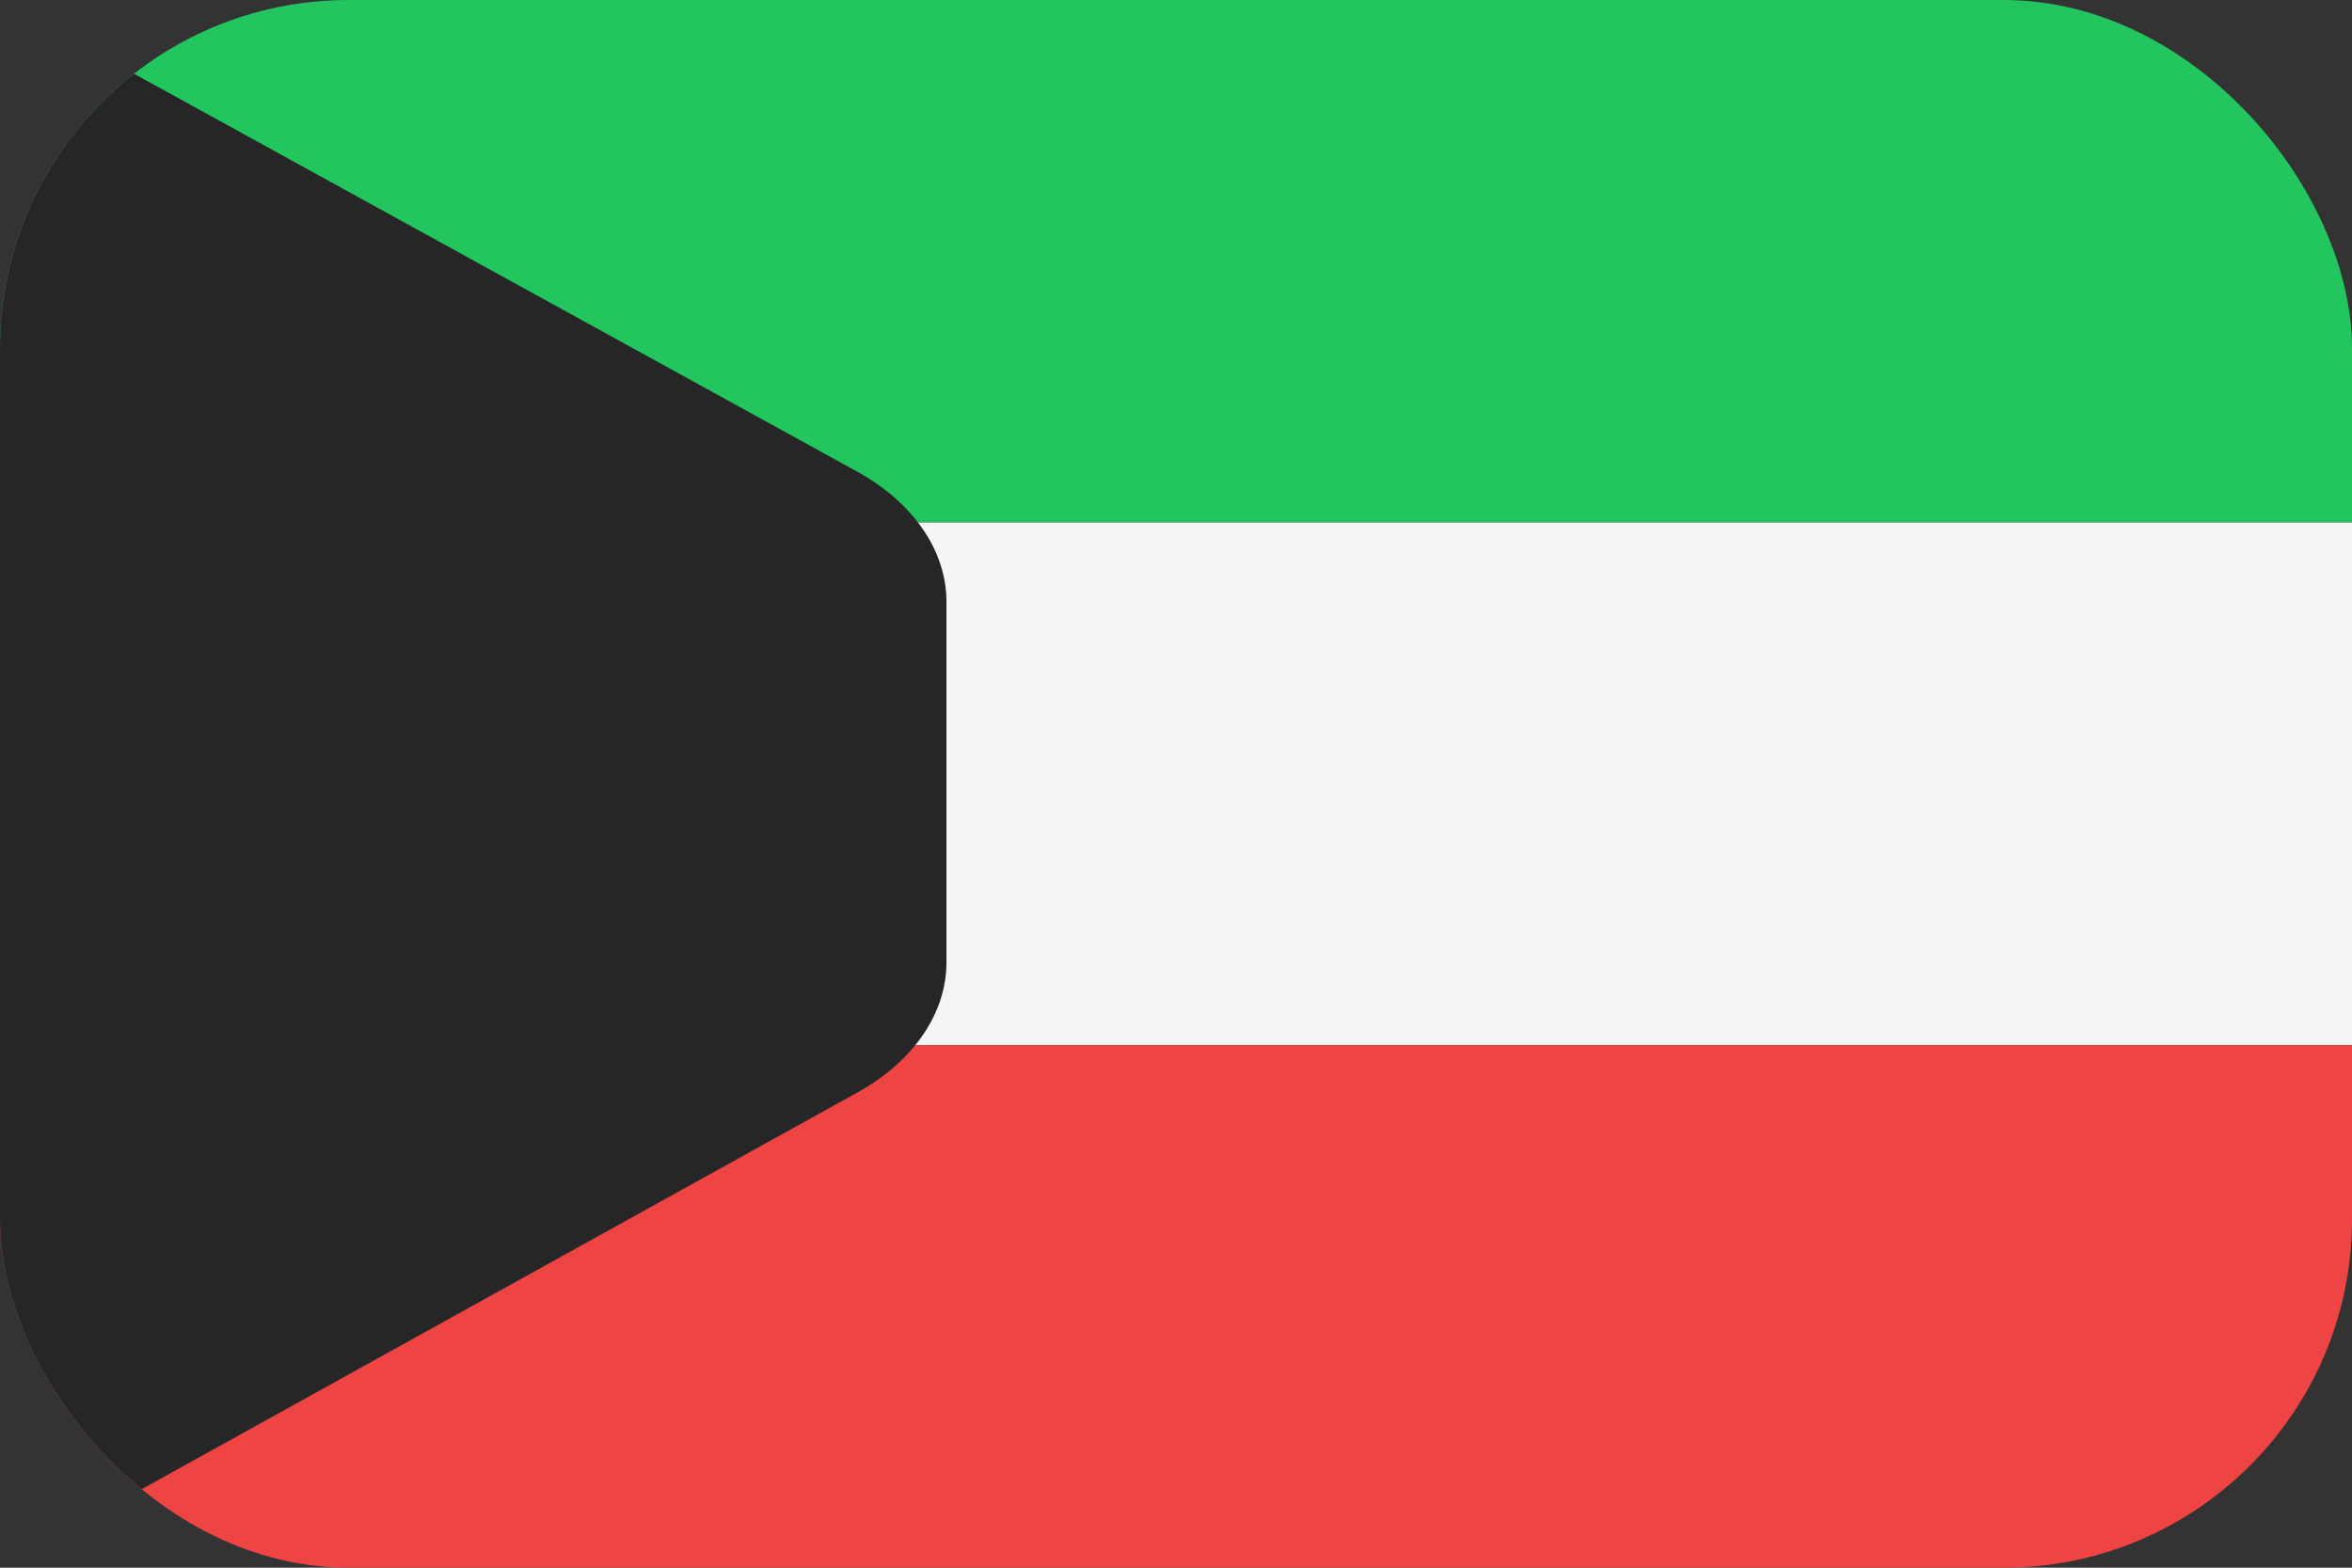 <svg width="54" height="36" viewBox="0 0 54 36" fill="none" xmlns="http://www.w3.org/2000/svg">
<rect x="0" y="0" width="54" height="36" fill="#333333" stroke="none"/>
<g clip-path="url(#clip0_97_413)">
<path d="M0 0H54V12H0V0Z" fill="#22C55E"/>
<path d="M0 12H54V24H0V12Z" fill="#F5F5F5"/>
<path d="M0 24H54V36H0V24Z" fill="#EF4444"/>
<path d="M0 36V0L19.68 10.83C20.97 11.54 21.73 12.65 21.73 13.82V22.1C21.73 23.27 20.97 24.38 19.68 25.09L0 36Z" fill="#262626"/>
</g>
<defs>
<clipPath id="clip0_97_413">
<rect width="54" height="36" rx="8" fill="white"/>
</clipPath>
</defs>
</svg>
